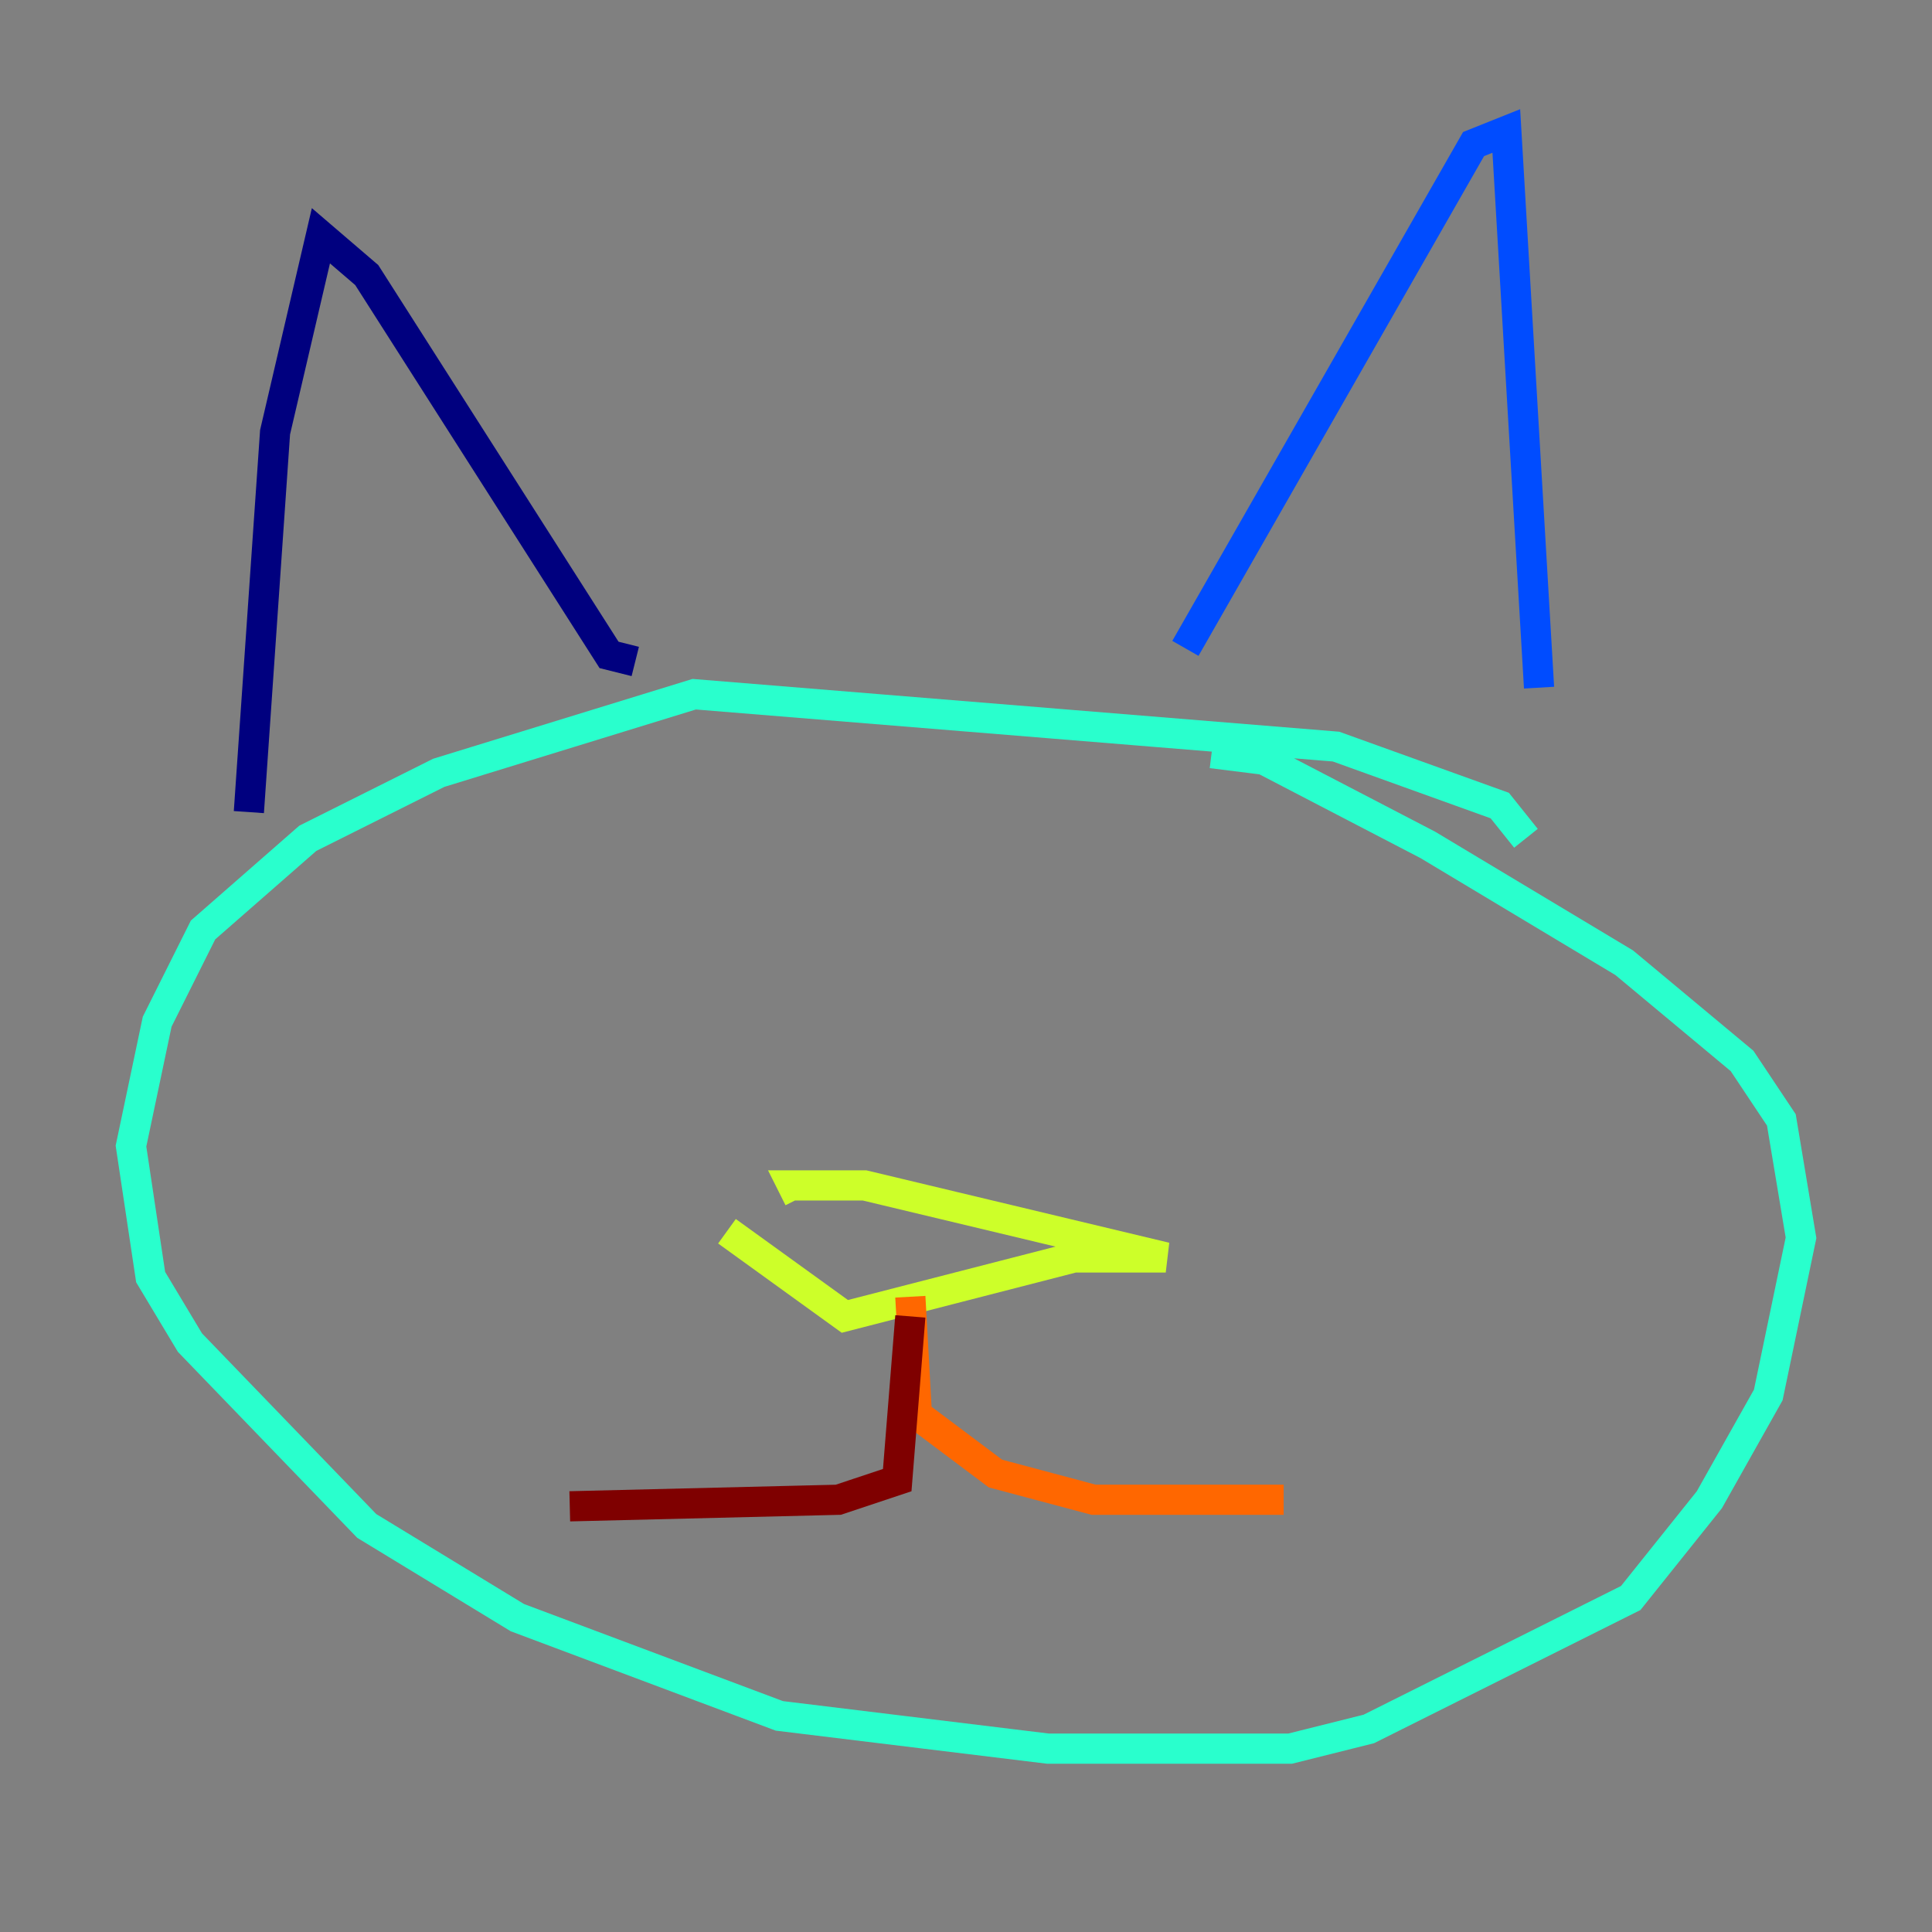 <?xml version="1.0" encoding="utf-8" ?>
<svg baseProfile="tiny" height="128" version="1.2" viewBox="0,0,128,128" width="128" xmlns="http://www.w3.org/2000/svg" xmlns:ev="http://www.w3.org/2001/xml-events" xmlns:xlink="http://www.w3.org/1999/xlink"><rect x="0" y="0" width="128" height="128" fill="#808080" stroke="none"/><defs /><polyline fill="none" points="16.488,53.803 18.224,28.637 21.261,15.62 24.298,18.224 40.352,43.39 42.088,43.824" stroke="#00007f" stroke-width="2" /><polyline fill="none" points="78.536,42.956 97.627,9.546 99.797,8.678 101.966,45.559" stroke="#004cff" stroke-width="2" /><polyline fill="none" points="101.098,55.539 99.363,53.37 88.515,49.464 45.993,45.993 29.071,51.2 20.393,55.539 13.451,61.614 10.414,67.688 8.678,75.932 9.98,84.61 12.583,88.949 24.298,101.098 34.278,107.173 51.634,113.681 69.424,115.851 85.478,115.851 90.685,114.549 108.041,105.871 113.248,99.363 117.153,92.42 119.322,82.007 118.02,74.197 115.417,70.291 107.607,63.783 94.59,55.973 83.742,50.332 80.271,49.898" stroke="#29ffcd" stroke-width="2" /><polyline fill="none" points="48.163,81.573 55.973,87.214 71.159,83.308 77.234,83.308 57.275,78.536 52.502,78.536 52.936,79.403" stroke="#cdff29" stroke-width="2" /><polyline fill="none" points="60.312,85.912 60.746,93.722 65.953,97.627 72.461,99.363 85.044,99.363" stroke="#ff6700" stroke-width="2" /><polyline fill="none" points="60.312,87.214 59.444,98.061 55.539,99.363 37.749,99.797" stroke="#7f0000" stroke-width="2" /></svg>